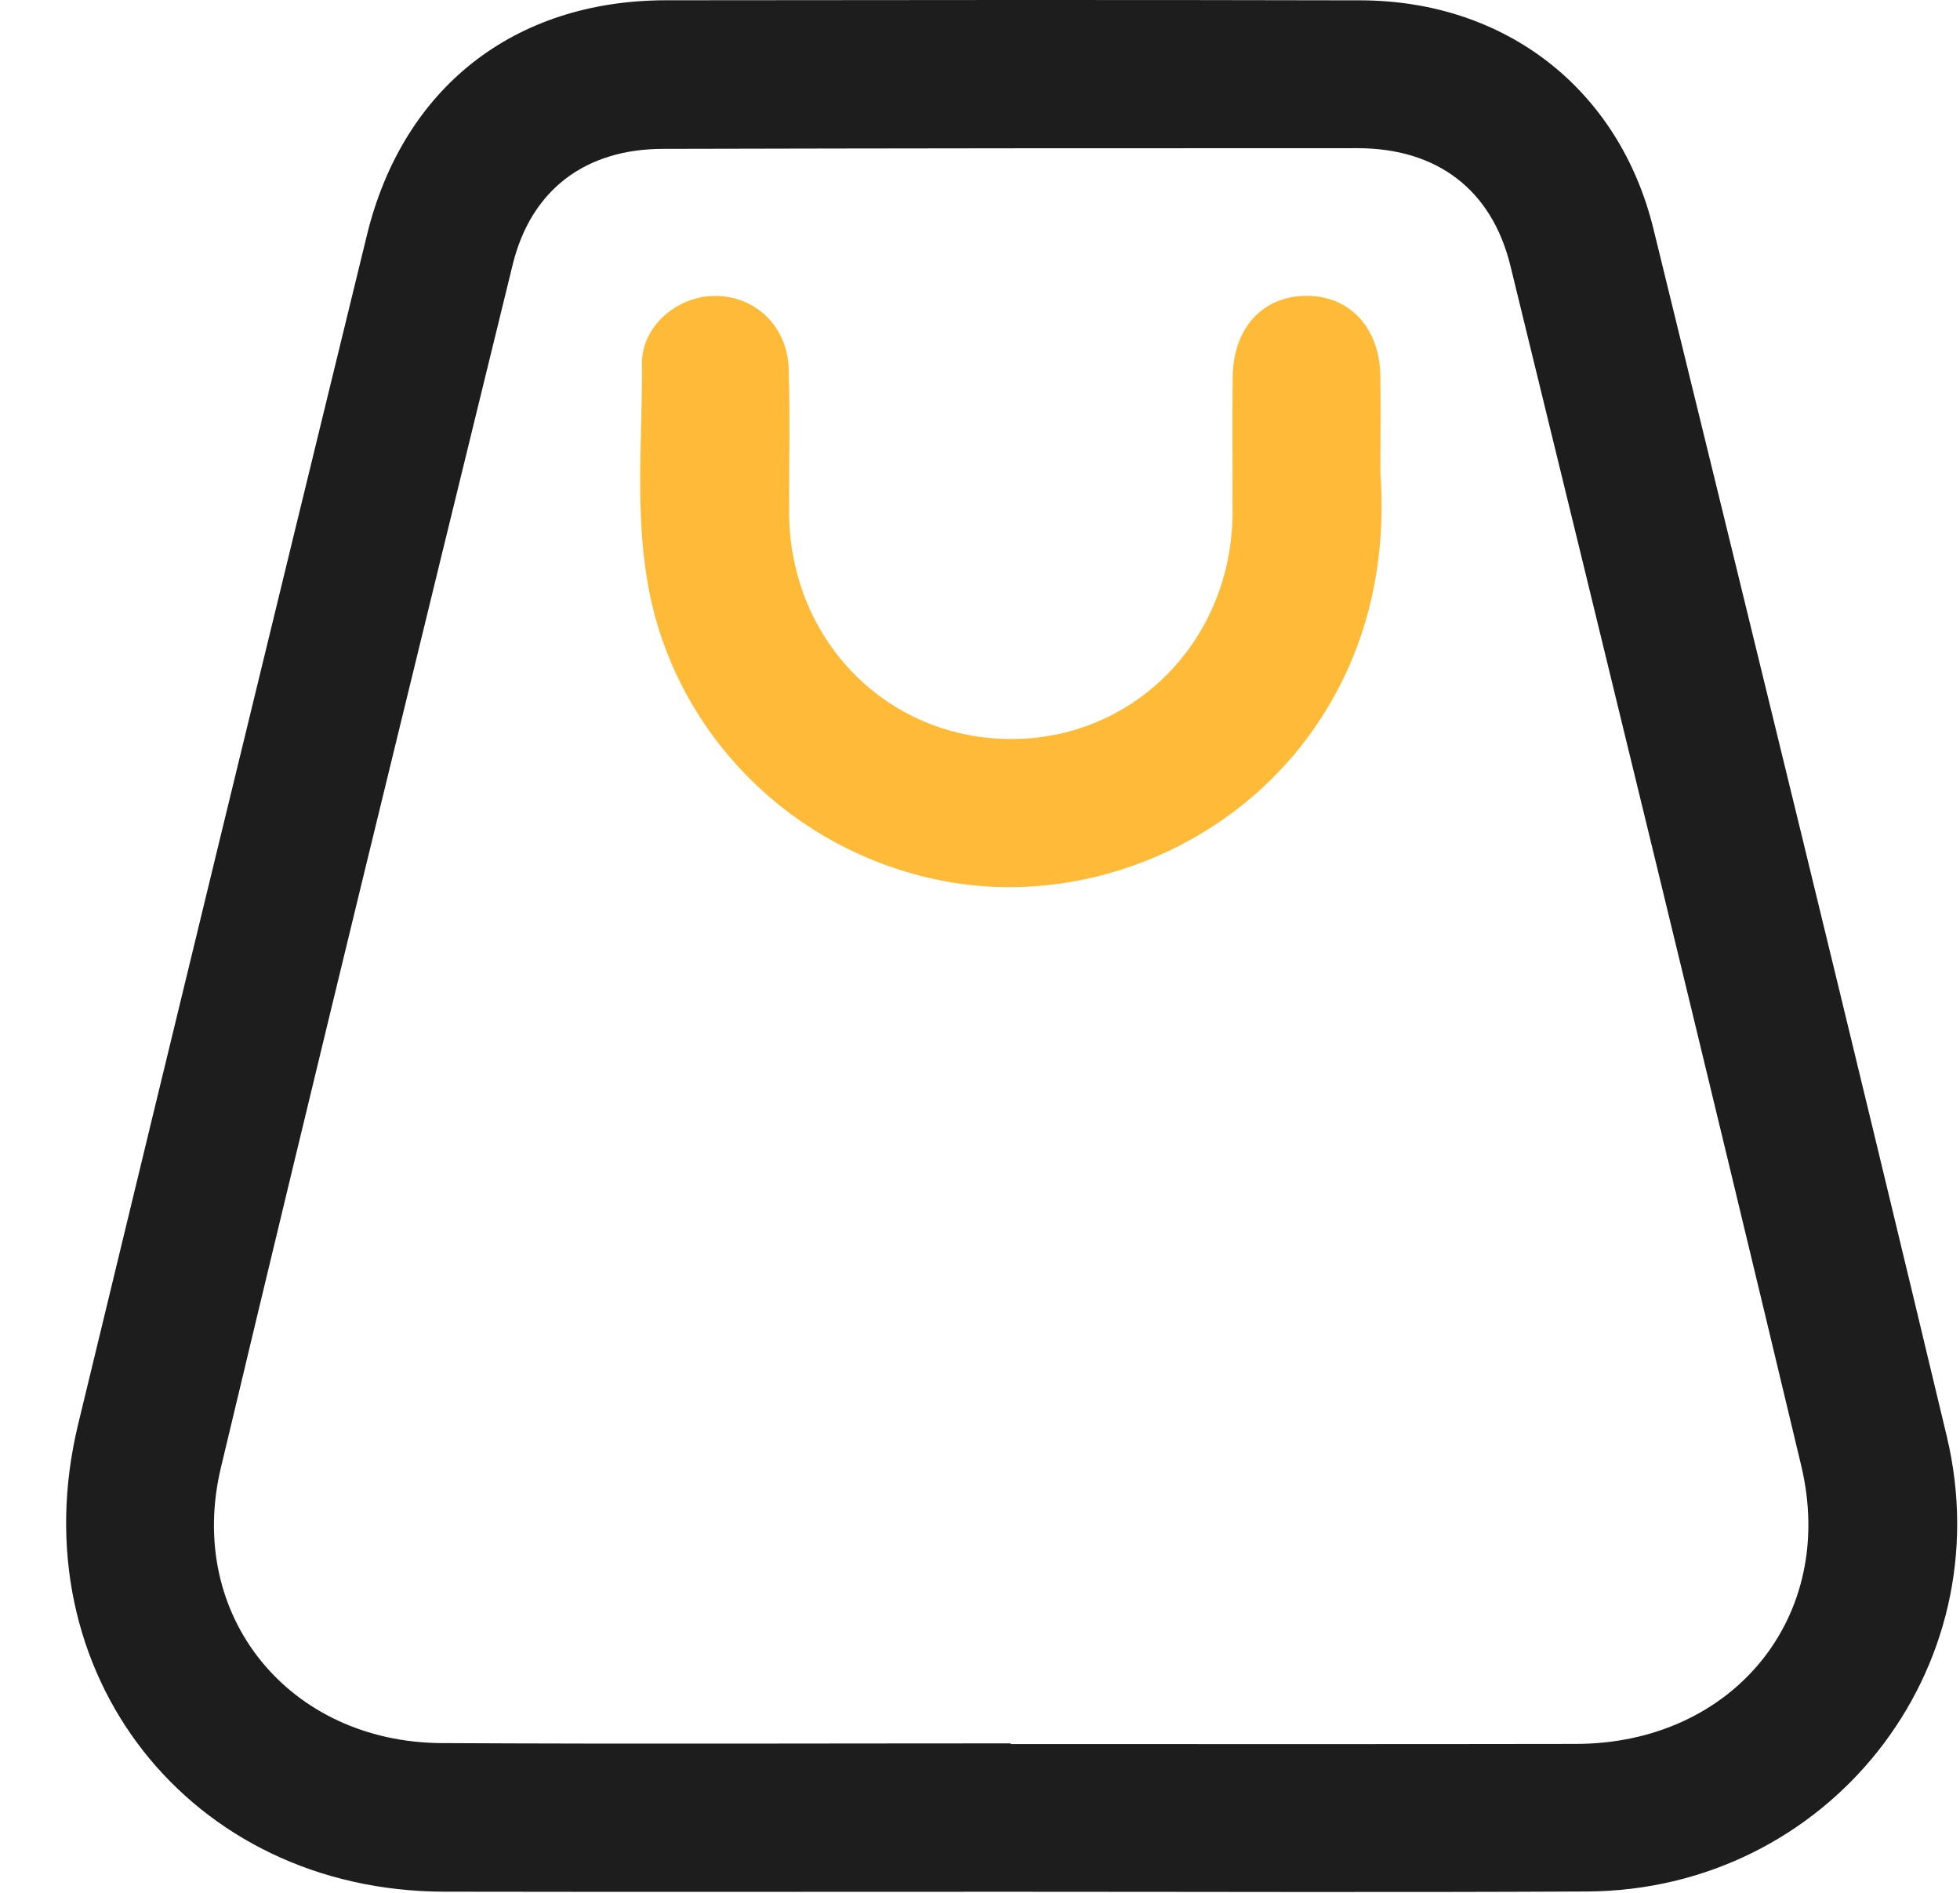 <svg width="29" height="28" viewBox="0 0 29 28" fill="none" xmlns="http://www.w3.org/2000/svg">
<path d="M14.945 27.984C12.156 27.984 9.368 27.988 6.58 27.983C2.809 27.978 0.268 24.744 1.156 21.069C2.573 15.204 3.998 9.34 5.429 3.478C5.963 1.292 7.612 0.007 9.852 0.004C13.279 -0 16.706 -0.003 20.133 0.005C22.273 0.011 23.958 1.315 24.465 3.389C25.923 9.339 27.38 15.288 28.804 21.245C29.631 24.706 27.035 27.965 23.476 27.98C20.633 27.995 17.789 27.984 14.945 27.984ZM14.953 25.789C14.953 25.792 14.953 25.795 14.953 25.799C17.741 25.799 20.529 25.802 23.317 25.797C25.636 25.794 27.185 23.92 26.651 21.682C25.238 15.762 23.794 9.848 22.349 3.936C22.073 2.802 21.26 2.193 20.087 2.192C16.661 2.191 13.236 2.194 9.811 2.202C8.663 2.204 7.858 2.804 7.585 3.917C6.134 9.846 4.683 15.775 3.268 21.712C2.746 23.902 4.277 25.773 6.536 25.785C9.341 25.8 12.148 25.789 14.953 25.789Z" fill="#1D1D1D"/>
<path d="M20.424 6.991C20.515 8.258 20.272 9.622 19.398 10.84C18.149 12.581 15.913 13.461 13.818 13.003C11.641 12.526 9.969 10.801 9.587 8.649C9.393 7.563 9.506 6.47 9.498 5.38C9.495 4.814 10.034 4.371 10.592 4.377C11.183 4.383 11.651 4.832 11.67 5.458C11.691 6.168 11.673 6.878 11.676 7.588C11.686 9.478 13.136 10.943 14.984 10.932C16.8 10.922 18.227 9.457 18.237 7.588C18.24 6.915 18.23 6.241 18.239 5.567C18.249 4.852 18.682 4.383 19.32 4.376C19.959 4.369 20.407 4.837 20.423 5.544C20.431 5.964 20.424 6.383 20.424 6.991Z" fill="#FFBB38"/>
</svg>
